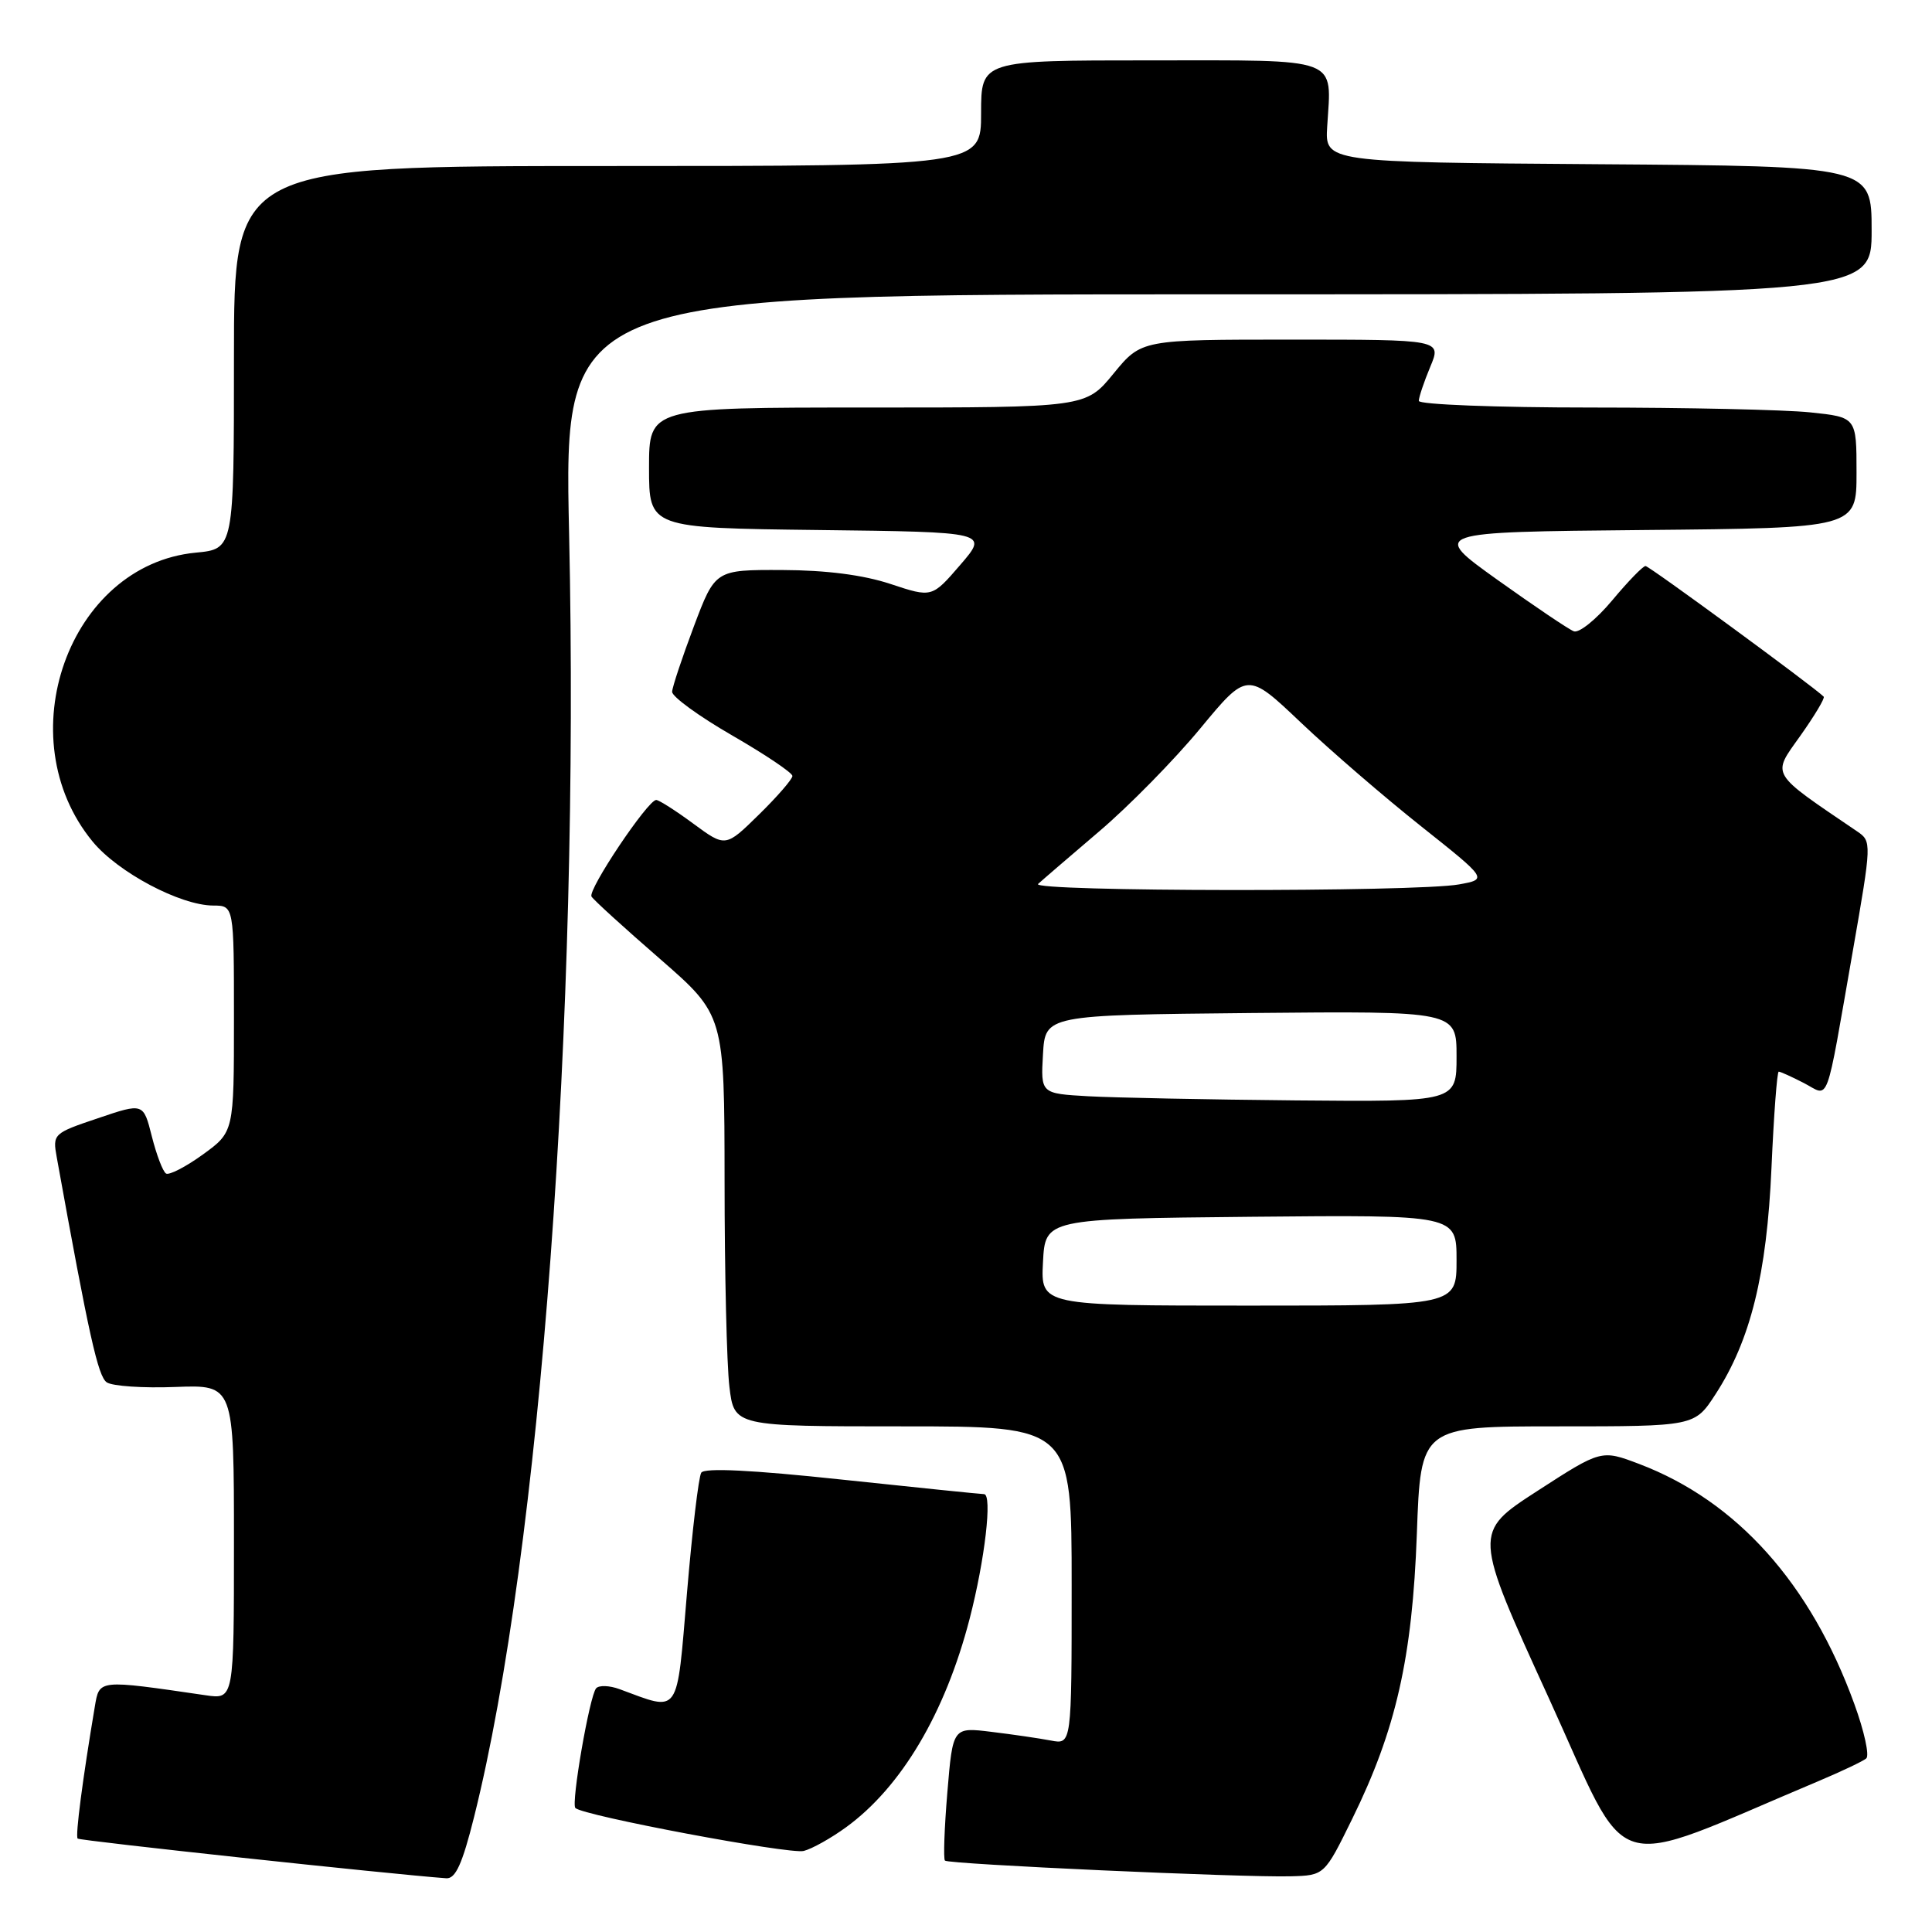 <?xml version="1.0" encoding="UTF-8" standalone="no"?>
<!DOCTYPE svg PUBLIC "-//W3C//DTD SVG 1.1//EN" "http://www.w3.org/Graphics/SVG/1.1/DTD/svg11.dtd" >
<svg xmlns="http://www.w3.org/2000/svg" xmlns:xlink="http://www.w3.org/1999/xlink" version="1.1" viewBox="0 0 256 256">
 <g >
 <path fill="currentColor"
d=" M 62.82 240.75 C 71.62 205.55 76.83 135.15 75.41 70.75 C 74.71 39.00 74.71 39.00 161.36 39.00 C 248.00 39.00 248.00 39.00 248.00 30.51 C 248.00 22.02 248.00 22.02 211.78 21.76 C 175.57 21.50 175.57 21.50 175.86 16.77 C 176.43 7.44 177.92 8.00 152.43 8.00 C 130.00 8.00 130.00 8.00 130.00 15.00 C 130.00 22.00 130.00 22.00 80.50 22.00 C 31.00 22.00 31.00 22.00 31.00 47.37 C 31.00 72.75 31.00 72.75 25.93 73.23 C 9.10 74.85 0.94 97.76 12.28 111.52 C 15.64 115.60 23.89 119.97 28.25 119.99 C 31.00 120.00 31.00 120.00 31.00 134.99 C 31.00 149.99 31.00 149.99 26.88 152.98 C 24.61 154.62 22.41 155.75 22.00 155.50 C 21.58 155.24 20.74 153.03 20.12 150.58 C 19.00 146.13 19.00 146.13 12.98 148.17 C 7.06 150.16 6.96 150.26 7.52 153.35 C 11.79 177.01 12.99 182.39 14.15 183.17 C 14.89 183.67 18.99 183.95 23.25 183.78 C 31.00 183.49 31.00 183.49 31.00 204.33 C 31.00 225.18 31.00 225.18 27.25 224.63 C 12.92 222.54 13.18 222.51 12.56 226.16 C 10.96 235.66 9.96 243.29 10.29 243.62 C 10.58 243.91 51.63 248.33 59.13 248.88 C 60.36 248.97 61.26 246.99 62.82 240.75 Z  M 179.18 241.00 C 184.98 229.20 187.14 219.67 187.74 203.25 C 188.25 189.00 188.25 189.00 206.40 189.00 C 224.55 189.00 224.55 189.00 227.31 184.75 C 231.96 177.59 234.11 168.88 234.73 154.75 C 235.04 147.74 235.47 142.00 235.69 142.00 C 235.92 142.00 237.42 142.68 239.03 143.51 C 242.48 145.30 241.81 147.13 245.51 126.00 C 248.01 111.67 248.02 111.48 246.09 110.17 C 234.41 102.24 234.76 102.83 238.53 97.53 C 240.43 94.85 241.84 92.50 241.65 92.31 C 240.30 90.97 218.53 75.00 218.04 75.00 C 217.70 75.00 215.71 77.05 213.61 79.57 C 211.51 82.08 209.23 83.92 208.54 83.65 C 207.85 83.39 203.31 80.32 198.43 76.84 C 189.57 70.50 189.57 70.50 217.79 70.23 C 246.00 69.97 246.00 69.97 246.00 62.63 C 246.00 55.28 246.00 55.28 239.85 54.64 C 236.47 54.29 223.42 54.00 210.85 54.00 C 198.28 54.00 188.00 53.60 188.00 53.12 C 188.00 52.64 188.68 50.61 189.51 48.62 C 191.03 45.00 191.03 45.00 171.13 45.00 C 151.24 45.00 151.24 45.00 147.55 49.50 C 143.87 54.00 143.87 54.00 114.93 54.00 C 86.00 54.00 86.00 54.00 86.00 61.98 C 86.00 69.96 86.00 69.96 108.49 70.23 C 130.99 70.50 130.99 70.50 127.24 74.85 C 123.49 79.20 123.49 79.20 118.00 77.38 C 114.38 76.18 109.47 75.55 103.64 75.53 C 94.77 75.50 94.77 75.50 91.94 83.00 C 90.39 87.12 89.09 91.02 89.06 91.66 C 89.03 92.30 92.60 94.90 97.00 97.44 C 101.40 99.98 105.00 102.40 105.00 102.82 C 105.00 103.24 103.01 105.54 100.57 107.93 C 96.14 112.28 96.14 112.28 91.87 109.14 C 89.53 107.41 87.31 106.00 86.95 106.00 C 85.84 106.00 77.84 117.94 78.38 118.80 C 78.65 119.25 82.73 122.96 87.44 127.05 C 95.99 134.50 95.99 134.50 96.01 156.50 C 96.01 168.60 96.30 180.86 96.65 183.75 C 97.28 189.00 97.28 189.00 119.64 189.00 C 142.00 189.00 142.00 189.00 142.00 210.08 C 142.00 231.16 142.00 231.16 139.25 230.63 C 137.74 230.34 134.19 229.82 131.37 229.48 C 126.25 228.85 126.25 228.85 125.53 237.49 C 125.13 242.25 124.99 246.32 125.21 246.54 C 125.69 247.02 164.65 248.79 171.00 248.62 C 175.50 248.50 175.50 248.50 179.18 241.00 Z  M 241.00 235.99 C 244.03 234.71 246.86 233.37 247.29 233.00 C 247.73 232.62 247.02 229.38 245.71 225.79 C 239.92 209.82 230.13 198.90 217.22 193.99 C 212.18 192.08 212.18 192.08 203.69 197.57 C 195.20 203.07 195.20 203.07 205.20 224.95 C 216.27 249.17 212.46 248.00 241.00 235.99 Z  M 112.11 242.12 C 119.44 236.79 125.24 227.00 128.48 214.50 C 130.51 206.66 131.51 198.00 130.39 197.98 C 129.90 197.97 121.41 197.10 111.52 196.05 C 99.63 194.78 93.33 194.47 92.92 195.14 C 92.57 195.69 91.72 202.86 91.03 211.06 C 89.63 227.59 90.18 226.80 82.09 223.82 C 80.76 223.33 79.37 223.28 78.99 223.71 C 78.12 224.71 75.65 238.98 76.24 239.57 C 77.25 240.59 104.66 245.74 106.50 245.26 C 107.60 244.98 110.12 243.57 112.11 242.12 Z  M 138.20 167.25 C 138.50 161.50 138.50 161.50 165.75 161.23 C 193.00 160.97 193.00 160.97 193.00 166.98 C 193.00 173.00 193.00 173.00 165.45 173.00 C 137.90 173.00 137.90 173.00 138.20 167.25 Z  M 144.20 145.26 C 137.90 144.90 137.90 144.90 138.20 139.70 C 138.50 134.50 138.50 134.50 165.75 134.23 C 193.00 133.97 193.00 133.97 193.00 139.98 C 193.00 146.00 193.00 146.00 171.75 145.81 C 160.06 145.70 147.66 145.45 144.20 145.26 Z  M 137.55 117.13 C 138.07 116.65 141.71 113.52 145.64 110.17 C 149.57 106.83 155.60 100.69 159.03 96.54 C 165.27 89.00 165.27 89.00 172.38 95.75 C 176.30 99.47 183.47 105.65 188.32 109.50 C 197.13 116.50 197.13 116.50 193.32 117.19 C 187.66 118.22 136.43 118.16 137.55 117.13 Z "/>
</g>
</svg>